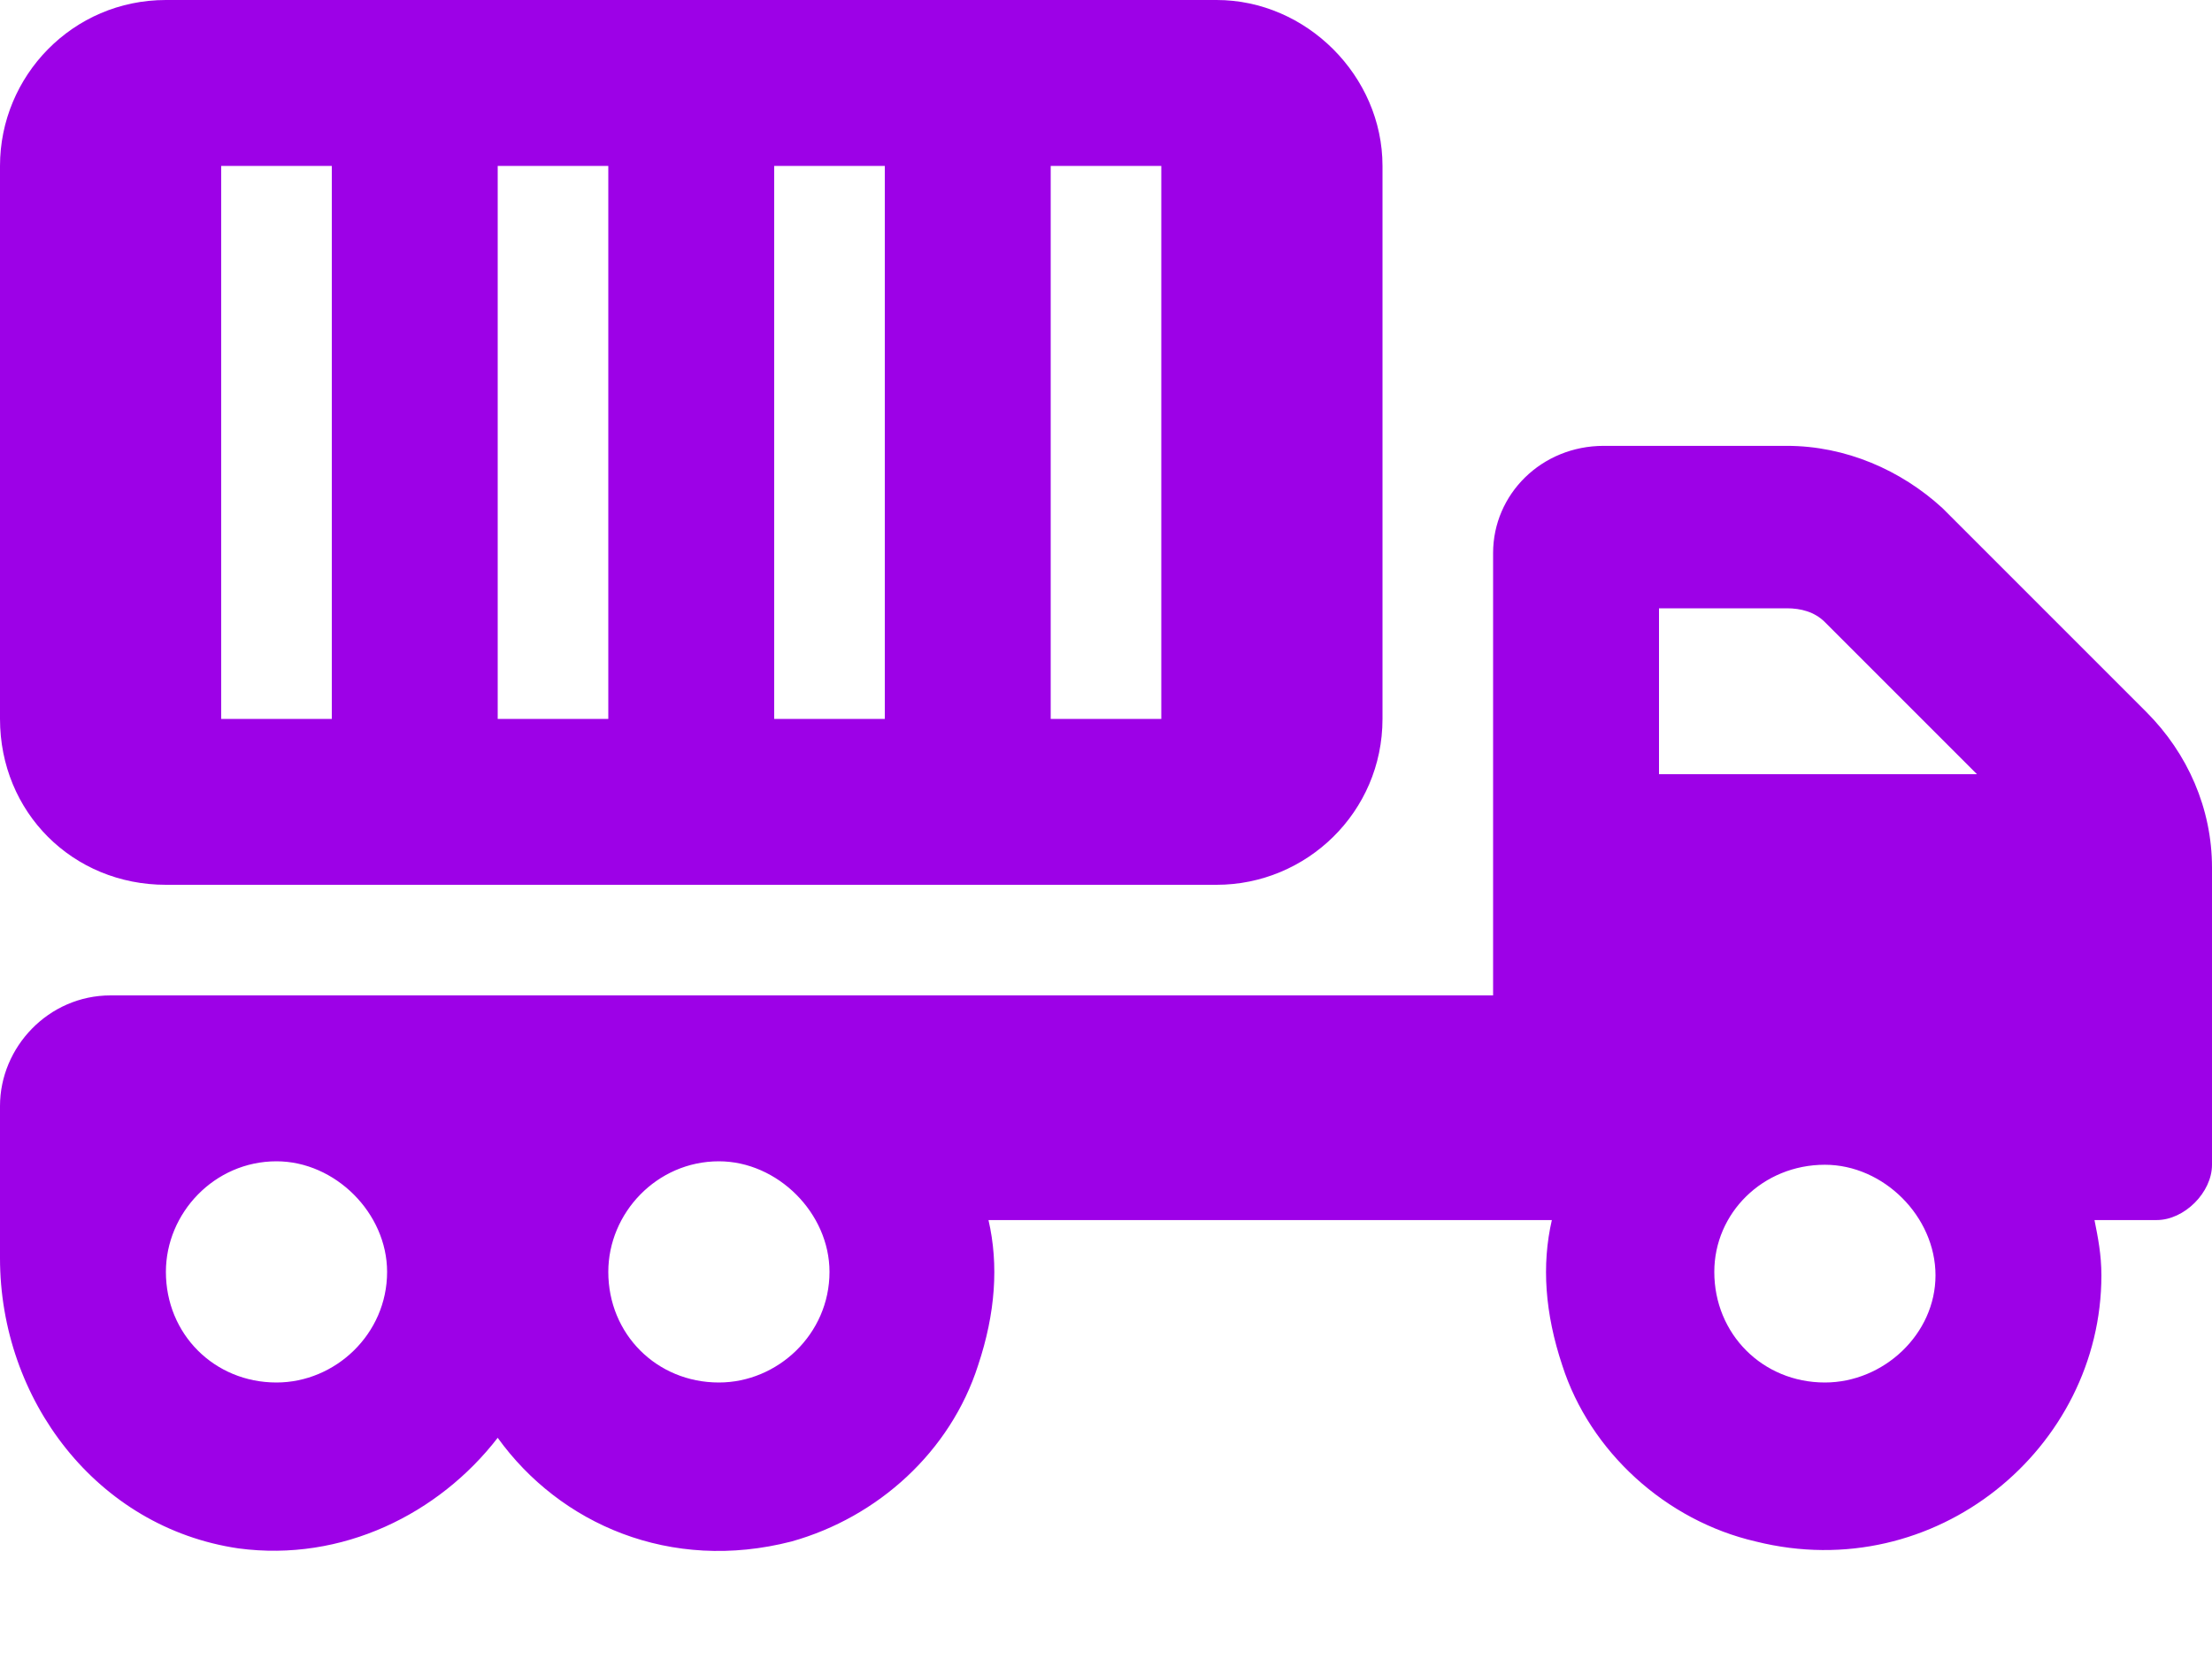 <svg width="16" height="12" viewBox="0 0 16 12" fill="none" xmlns="http://www.w3.org/2000/svg">
<path d="M1.2 6.4H8.8C9.45 6.4 10 5.875 10 5.2V1.2C10 0.55 9.45 0 8.8 0H1.2C0.525 0 0 0.55 0 1.2V5.2C0 5.875 0.525 6.4 1.2 6.4ZM7.6 1.2H8.4V5.2H7.6V1.2ZM5.6 1.2H6.4V5.2H5.6V1.2ZM3.6 1.2H4.4V5.2H3.6V1.2ZM1.6 1.2H2.4V5.2H1.6V1.2ZM15.525 5.15L14.05 3.675C13.75 3.4 13.35 3.225 12.925 3.225H11.6C11.15 3.225 10.8 3.575 10.8 4V7.2H0.8C0.35 7.2 0 7.575 0 8V9.1C0 10.125 0.7 11.05 1.725 11.2C2.475 11.3 3.175 10.95 3.6 10.4C4.05 11.025 4.85 11.375 5.725 11.15C6.35 10.975 6.875 10.5 7.075 9.875C7.2 9.5 7.225 9.15 7.15 8.825H11.225C11.15 9.15 11.175 9.5 11.3 9.875C11.5 10.5 12.05 11 12.7 11.15C14 11.475 15.2 10.475 15.2 9.225C15.2 9.075 15.175 8.95 15.15 8.825H15.6C15.8 8.825 16 8.625 16 8.425V6.275C16 5.85 15.825 5.45 15.525 5.15ZM2 10C1.55 10 1.2 9.65 1.2 9.2C1.2 8.775 1.55 8.4 2 8.4C2.425 8.4 2.8 8.775 2.8 9.2C2.8 9.65 2.425 10 2 10ZM5.2 10C4.75 10 4.4 9.65 4.4 9.2C4.4 8.775 4.75 8.4 5.2 8.4C5.625 8.4 6 8.775 6 9.2C6 9.65 5.625 10 5.2 10ZM13.2 10C12.75 10 12.4 9.65 12.4 9.2C12.4 8.775 12.75 8.425 13.2 8.425C13.625 8.425 14 8.8 14 9.225C14 9.65 13.625 10 13.2 10ZM12 5.6V4.4H12.925C13.025 4.4 13.125 4.425 13.2 4.5L14.3 5.6H12Z" fill="#9D01E7"/>
</svg>
